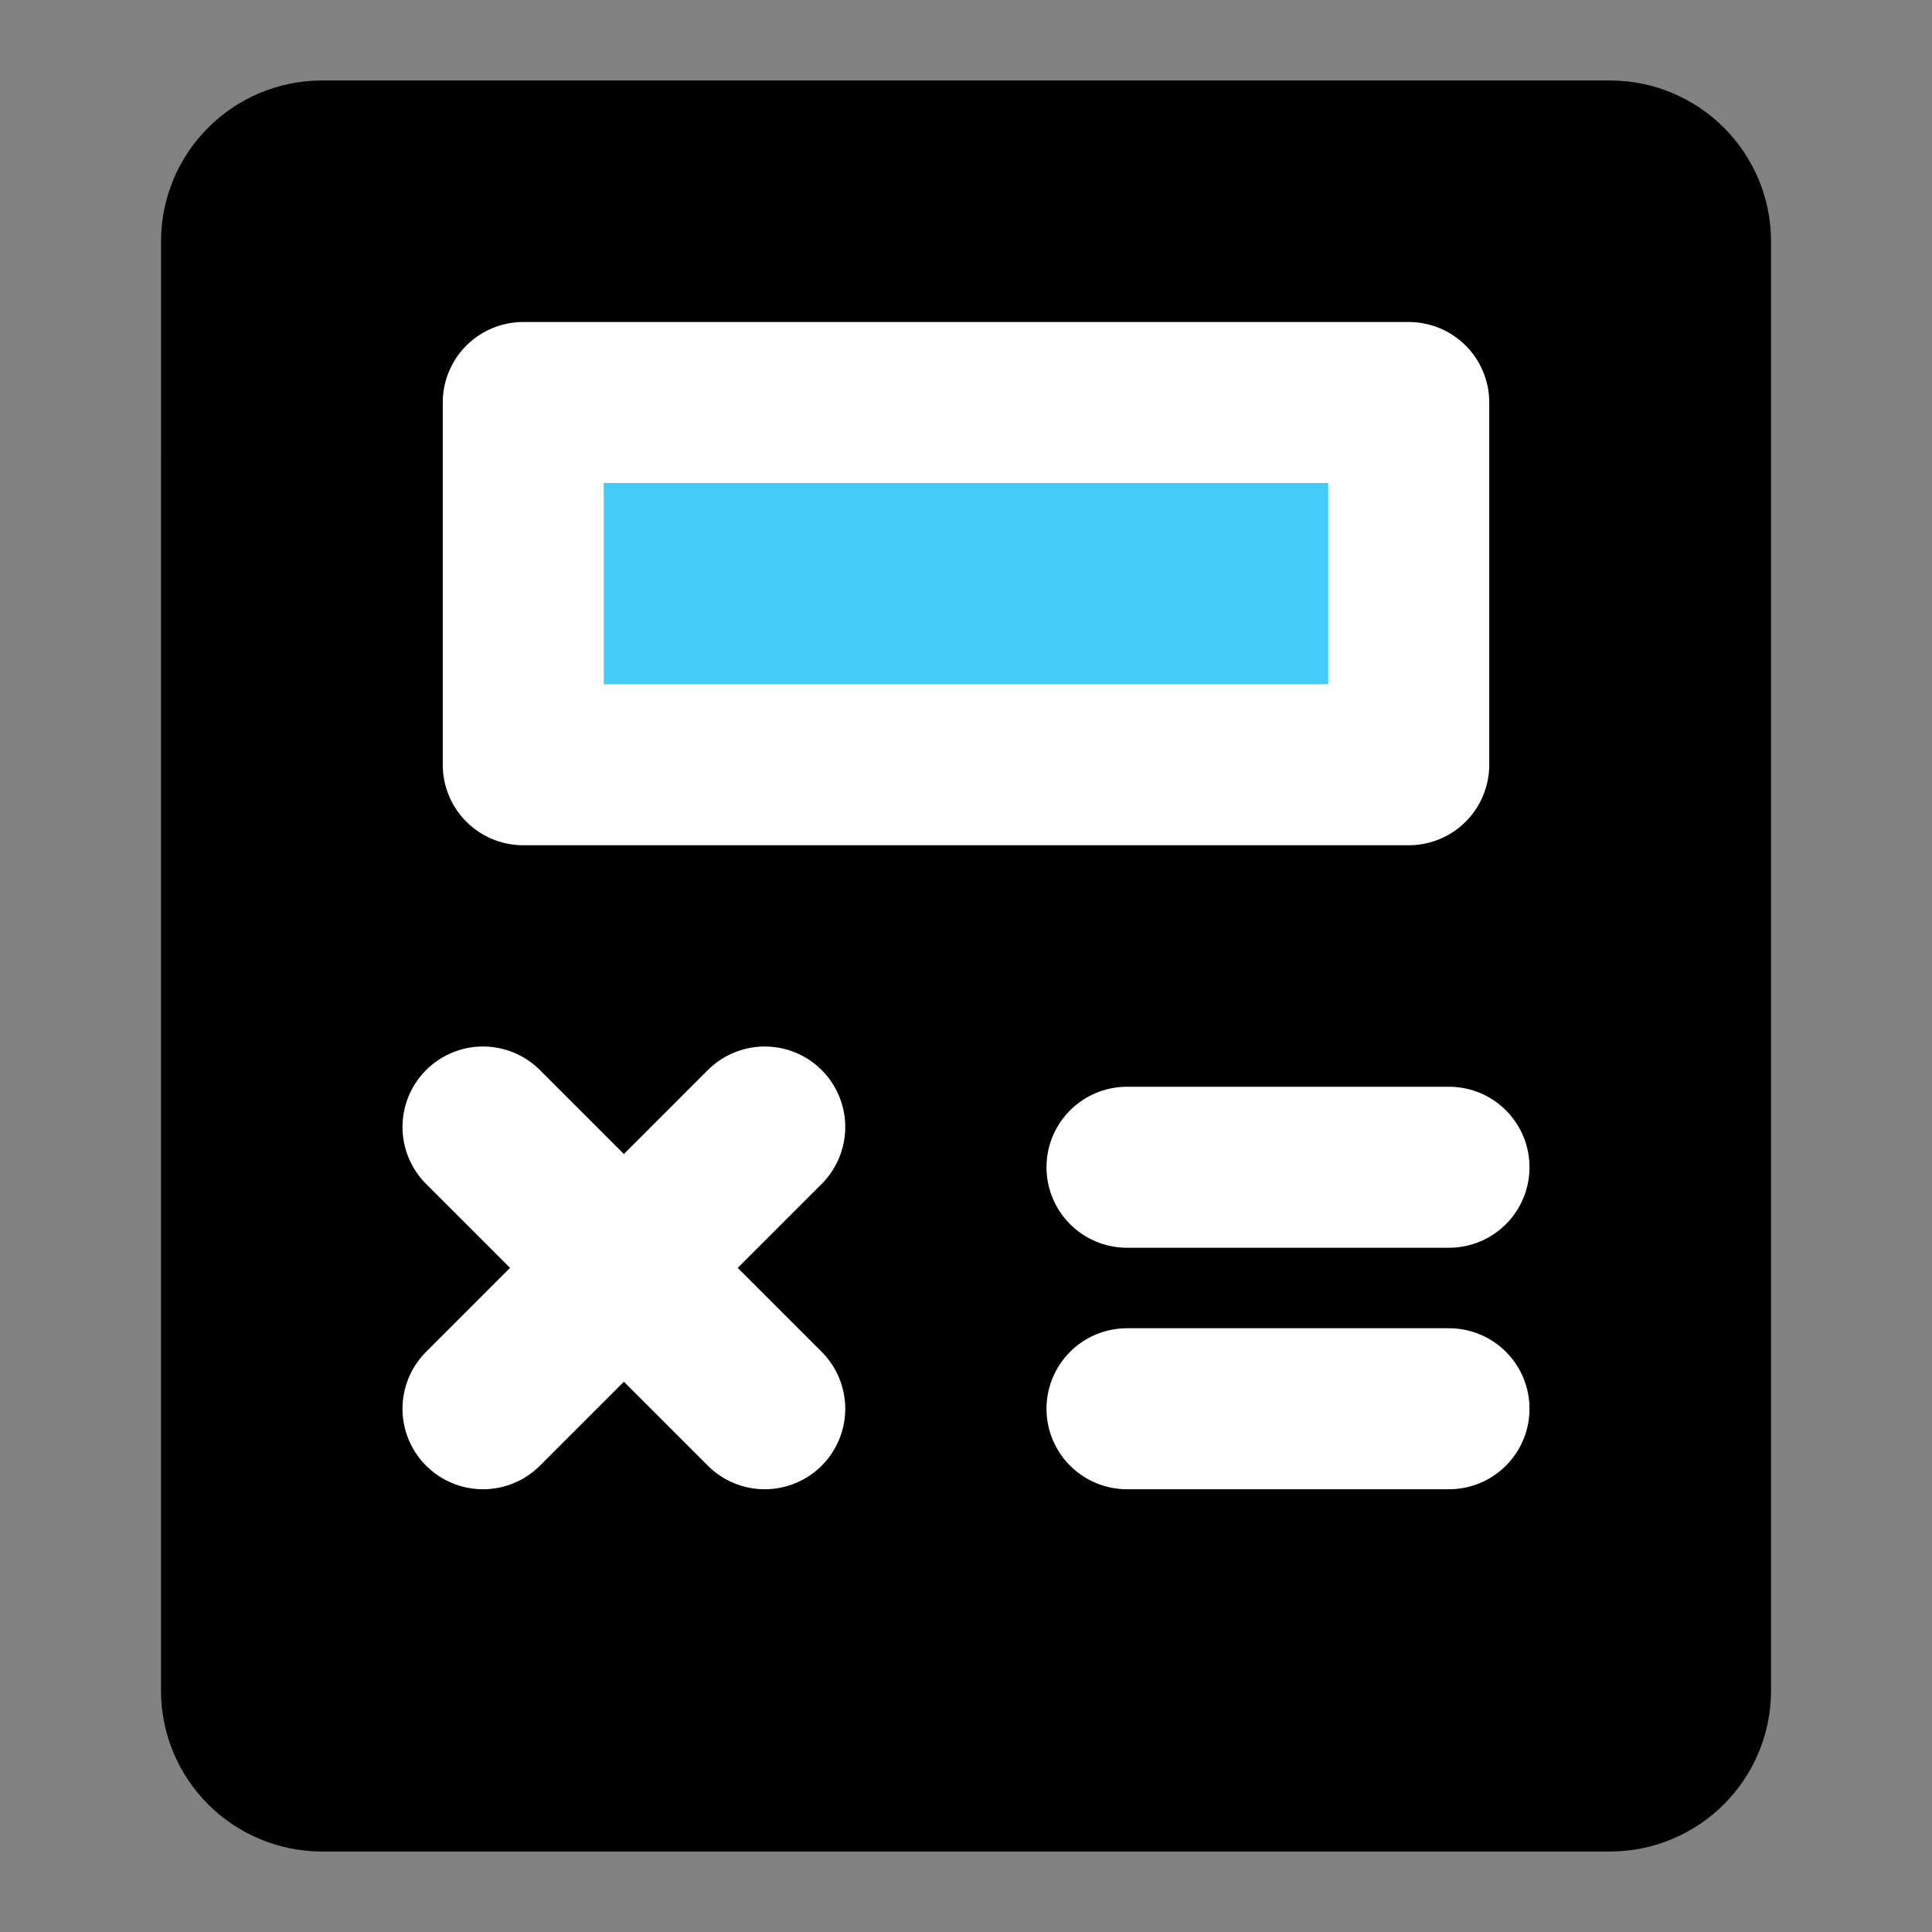 <svg viewBox="0 0 48 48" fill="none" xmlns="http://www.w3.org/2000/svg"><rect x="0" y="0" width="48" height="48" fill="#808080" stroke="none"/><rect fill="white" fill-opacity="0.01"/><path d="M48 0H0V48H48V0Z" fill="white" fill-opacity="0.01"/><path d="M40.001 4H8.001C6.896 4 6.001 4.895 6.001 6L6 42C6 43.105 6.895 44 8 44H40.001C41.105 44 42.001 43.105 42.001 42V6C42.001 4.895 41.105 4 40.001 4Z" fill="currentColor" stroke="currentColor" stroke-width="4" stroke-linejoin="round"/><path d="M35 10H13V19H35V10Z" fill="#43CCF8" stroke="white" stroke-width="4" stroke-linejoin="round"/><path d="M12 28L19 35" stroke="white" stroke-width="4" stroke-linecap="round" stroke-linejoin="round"/><path d="M19 28L12 35" stroke="white" stroke-width="4" stroke-linecap="round" stroke-linejoin="round"/><path d="M28 35H36" stroke="white" stroke-width="4" stroke-linecap="round" stroke-linejoin="round"/><path d="M28 29H36" stroke="white" stroke-width="4" stroke-linecap="round" stroke-linejoin="round"/></svg>